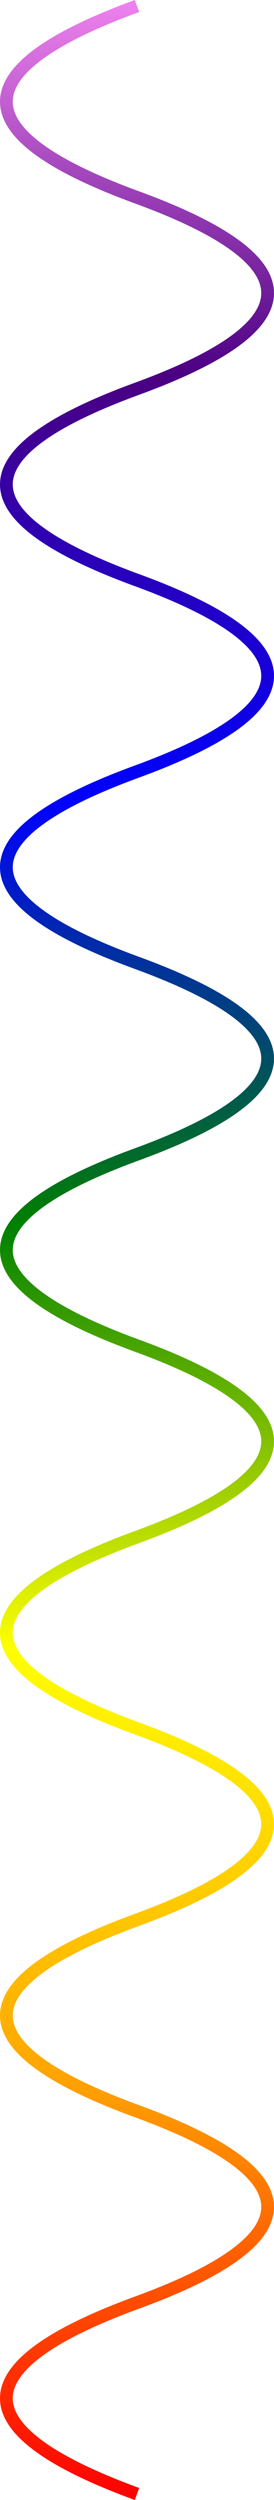 <?xml version="1.0" encoding="UTF-8" standalone="no"?>
<svg width="100" height="910" version="1.1" id="svg7" xmlns="http://www.w3.org/2000/svg"
   xmlns:svg="http://www.w3.org/2000/svg">
   <!-- Define the linear gradient -->
   <defs id="defs7">
      <linearGradient id="rainbowGradient" x1="-0.509" y1="221.359" x2="259.5" y2="221.359"
         gradientTransform="matrix(0,-3.497,0.388,0,-86.204,907.813)" gradientUnits="userSpaceOnUse">
         <stop offset="0%" style="stop-color:red;stop-opacity:1" id="stop1" />
         <stop offset="17%" style="stop-color:orange;stop-opacity:1" id="stop2" />
         <stop offset="34%" style="stop-color:yellow;stop-opacity:1" id="stop3" />
         <stop offset="51%" style="stop-color:green;stop-opacity:1" id="stop4" />
         <stop offset="68%" style="stop-color:blue;stop-opacity:1" id="stop5" />
         <stop offset="85%" style="stop-color:indigo;stop-opacity:1" id="stop6" />
         <stop offset="100%" style="stop-color:violet;stop-opacity:1" id="stop7" />
      </linearGradient>
   </defs>
   <!-- Draw the sine wave with the gradient fill -->
   <path
      d="m 50,907.813 q -95.343,-34.832 0,-69.664 95.343,-34.832 0,-69.664 -95.343,-34.832 0,-69.663 95.343,-34.832 0,-69.664 -95.343,-34.832 0,-69.664 95.343,-34.832 0,-69.664 -95.343,-34.832 0,-69.663 95.343,-34.832 0,-69.664 -95.343,-34.832 0,-69.664 95.343,-34.832 0,-69.663 -95.343,-34.832 0,-69.664 95.343,-34.832 0,-69.664 -95.343,-34.832 0,-69.663"
      fill="none" stroke="url(#rainbowGradient)" stroke-width="4.657" id="path7"
      style="stroke:url(#rainbowGradient)" />
</svg>